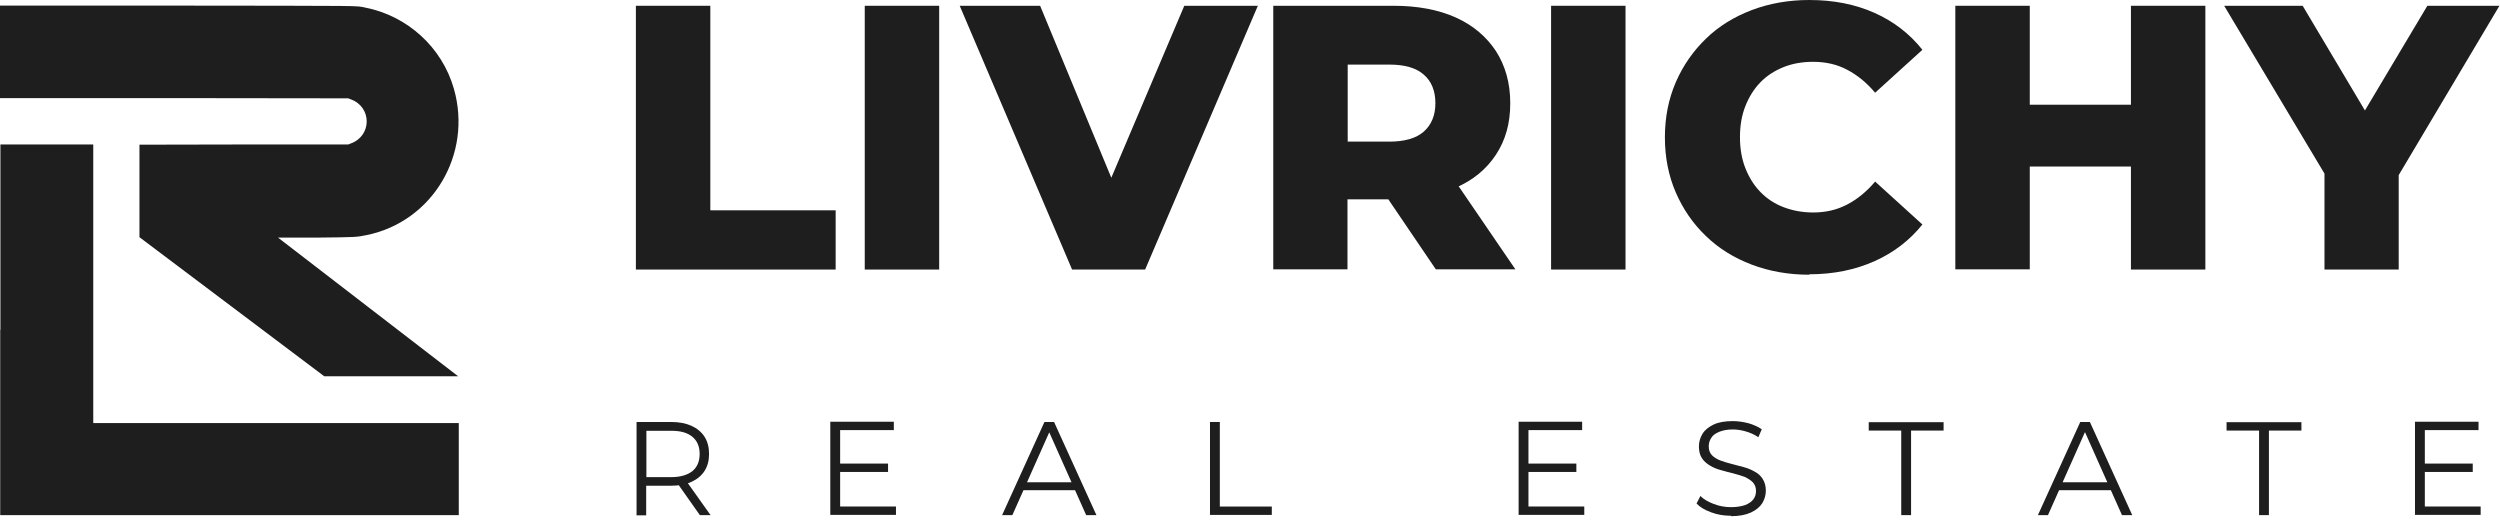 <svg width="248" height="52" viewBox="0 0 248 52" fill="none" xmlns="http://www.w3.org/2000/svg">
<path d="M63.08 26.718V0.573H70.464V20.863H82.897V26.739H63.08V26.718Z" fill="#1E1E1E"/>
<path d="M85.783 26.718V0.573H93.167V26.739H85.783V26.718Z" fill="#1E1E1E"/>
<path d="M106.342 26.718L95.203 0.573H103.18L112.558 23.226H107.869L117.481 0.573H124.779L113.598 26.739H106.342V26.718Z" fill="#1E1E1E"/>
<path d="M126.308 26.718V0.573H138.232C140.608 0.573 142.667 0.957 144.385 1.723C146.104 2.49 147.44 3.618 148.395 5.066C149.329 6.513 149.817 8.238 149.817 10.239C149.817 12.241 149.35 13.901 148.395 15.349C147.44 16.797 146.125 17.883 144.385 18.628C142.645 19.373 140.608 19.777 138.232 19.777H130.403L133.67 16.669V26.718H126.287H126.308ZM133.692 17.457L130.424 14.05H137.808C139.357 14.05 140.502 13.71 141.245 13.05C141.988 12.39 142.391 11.453 142.391 10.239C142.391 9.026 142.009 8.068 141.245 7.408C140.481 6.726 139.335 6.407 137.808 6.407H130.424L133.692 3.001V17.457ZM142.433 26.718L135.962 17.18H143.812L150.326 26.718H142.433Z" fill="#1E1E1E"/>
<path d="M153.868 26.718V0.573H161.251V26.739H153.868V26.718Z" fill="#1E1E1E"/>
<path d="M179.479 27.252C177.421 27.252 175.512 26.911 173.772 26.251C172.032 25.591 170.505 24.654 169.232 23.419C167.959 22.206 166.961 20.758 166.24 19.098C165.519 17.437 165.158 15.606 165.158 13.626C165.158 11.646 165.519 9.815 166.24 8.154C166.961 6.494 167.959 5.067 169.232 3.832C170.505 2.597 172.032 1.661 173.772 1.001C175.512 0.341 177.421 0 179.479 0C181.898 0 184.041 0.426 185.951 1.277C187.86 2.129 189.43 3.343 190.703 4.939L186.014 9.197C185.166 8.197 184.253 7.452 183.235 6.919C182.238 6.387 181.113 6.132 179.861 6.132C178.801 6.132 177.803 6.302 176.912 6.664C176.021 7.026 175.257 7.516 174.621 8.175C173.984 8.835 173.496 9.623 173.136 10.539C172.775 11.454 172.605 12.476 172.605 13.604C172.605 14.733 172.775 15.755 173.136 16.67C173.496 17.586 173.984 18.374 174.621 19.034C175.257 19.694 176.021 20.205 176.912 20.545C177.803 20.886 178.779 21.078 179.861 21.078C181.113 21.078 182.216 20.822 183.235 20.29C184.253 19.758 185.166 19.012 186.014 18.012L190.703 22.27C189.43 23.845 187.86 25.059 185.951 25.91C184.041 26.762 181.898 27.209 179.479 27.209V27.252Z" fill="#1E1E1E"/>
<path d="M201.353 26.718H193.969V0.573H201.353V26.739V26.718ZM211.919 16.52H200.822V10.388H211.919V16.52ZM211.389 0.573H218.772V26.739H211.389V0.573Z" fill="#1E1E1E"/>
<path d="M230.588 26.718V15.647L232.307 20.097L220.637 0.573H228.424L236.847 14.732H232.349L240.794 0.573H247.944L236.317 20.118L237.951 15.668V26.739H230.567L230.588 26.718Z" fill="#1E1E1E"/>
<path d="M63.146 51.1V41.86H66.583C67.368 41.86 68.026 41.988 68.599 42.243C69.15 42.499 69.596 42.861 69.893 43.329C70.19 43.798 70.339 44.373 70.339 45.032C70.339 45.693 70.19 46.246 69.893 46.714C69.596 47.183 69.15 47.545 68.599 47.8C68.047 48.056 67.368 48.184 66.583 48.184H63.676L64.101 47.736V51.121H63.125L63.146 51.1ZM64.122 47.8L63.698 47.332H66.583C67.496 47.332 68.196 47.119 68.684 46.736C69.172 46.331 69.405 45.756 69.405 45.032C69.405 44.309 69.172 43.734 68.684 43.329C68.196 42.925 67.517 42.733 66.583 42.733H63.698L64.122 42.265V47.8ZM69.426 51.1L67.071 47.758H68.111L70.487 51.1H69.426Z" fill="#1E1E1E"/>
<path d="M83.342 50.245H88.88V51.076H82.366V41.836H88.668V42.666H83.342V50.224V50.245ZM83.236 45.987H88.095V46.818H83.236V45.987Z" fill="#1E1E1E"/>
<path d="M99.408 51.1L103.609 41.86H104.564L108.765 51.1H107.747L103.885 42.435H104.288L100.427 51.1H99.408ZM101.063 48.631L101.36 47.843H106.707L107.004 48.631H101.085H101.063Z" fill="#1E1E1E"/>
<path d="M120.031 51.1V41.86H121.007V50.249H126.163V51.079H120.031V51.1Z" fill="#1E1E1E"/>
<path d="M151.623 50.245H157.16V51.076H150.647V41.836H156.948V42.666H151.623V50.224V50.245ZM151.517 45.987H156.375V46.818H151.517V45.987Z" fill="#1E1E1E"/>
<path d="M171.692 51.162C171.013 51.162 170.355 51.055 169.74 50.821C169.103 50.587 168.637 50.31 168.297 49.948L168.679 49.203C168.997 49.523 169.443 49.778 169.995 49.991C170.546 50.204 171.119 50.31 171.713 50.31C172.307 50.31 172.753 50.225 173.135 50.097C173.495 49.948 173.771 49.757 173.941 49.523C174.111 49.288 174.196 49.012 174.196 48.714C174.196 48.352 174.089 48.075 173.877 47.841C173.665 47.628 173.389 47.457 173.071 47.308C172.732 47.181 172.371 47.074 171.968 46.968C171.565 46.861 171.161 46.776 170.758 46.648C170.355 46.542 169.973 46.393 169.655 46.201C169.337 46.01 169.04 45.775 168.849 45.477C168.637 45.179 168.531 44.775 168.531 44.285C168.531 43.838 168.658 43.412 168.891 43.029C169.125 42.646 169.507 42.348 169.995 42.114C170.483 41.879 171.14 41.773 171.904 41.773C172.413 41.773 172.944 41.858 173.453 41.986C173.962 42.135 174.386 42.326 174.768 42.582L174.429 43.37C174.047 43.114 173.623 42.922 173.177 42.795C172.732 42.667 172.307 42.603 171.904 42.603C171.352 42.603 170.907 42.688 170.546 42.837C170.185 42.986 169.91 43.178 169.761 43.434C169.591 43.689 169.507 43.966 169.507 44.285C169.507 44.647 169.613 44.924 169.825 45.158C170.037 45.371 170.313 45.541 170.631 45.669C170.949 45.797 171.331 45.903 171.734 46.01C172.137 46.116 172.541 46.222 172.944 46.329C173.347 46.435 173.708 46.584 174.047 46.776C174.386 46.946 174.662 47.202 174.853 47.5C175.044 47.798 175.172 48.181 175.172 48.671C175.172 49.118 175.044 49.544 174.811 49.927C174.556 50.31 174.196 50.608 173.686 50.843C173.177 51.077 172.519 51.205 171.734 51.205L171.692 51.162Z" fill="#1E1E1E"/>
<path d="M188.603 51.1V42.712H185.378V41.881H192.804V42.712H189.579V51.1H188.603Z" fill="#1E1E1E"/>
<path d="M202.161 51.1L206.362 41.86H207.317L211.518 51.1H210.5L206.638 42.435H207.02L203.159 51.1H202.14H202.161ZM203.816 48.631L204.113 47.843H209.46L209.757 48.631H203.816Z" fill="#1E1E1E"/>
<path d="M224.1 51.1V42.712H220.875V41.881H228.301V42.712H225.076V51.1H224.1Z" fill="#1E1E1E"/>
<path d="M240.543 50.245H246.081V51.076H239.567V41.836H245.869V42.666H240.543V50.224V50.245ZM240.437 45.987H245.296V46.818H240.437V45.987Z" fill="#1E1E1E"/>
<path d="M0 5.113V9.733H17.271L34.542 9.755L34.817 9.861C36.897 10.628 36.897 13.459 34.817 14.226L34.542 14.332H24.188L13.834 14.353V23.53L23 30.428L32.165 37.326H38.806H45.447L36.515 30.449L27.582 23.572H31.338C35.411 23.53 35.327 23.53 36.388 23.317C42.922 21.975 46.89 15.29 45.023 8.797C43.856 4.709 40.44 1.579 36.218 0.749C35.221 0.557 36.642 0.579 17.525 0.557H0V5.113ZM0.021 32.706V51.101H45.511V41.967H9.251V14.332H0.042V32.727" fill="#1E1E1E"/>
</svg>
